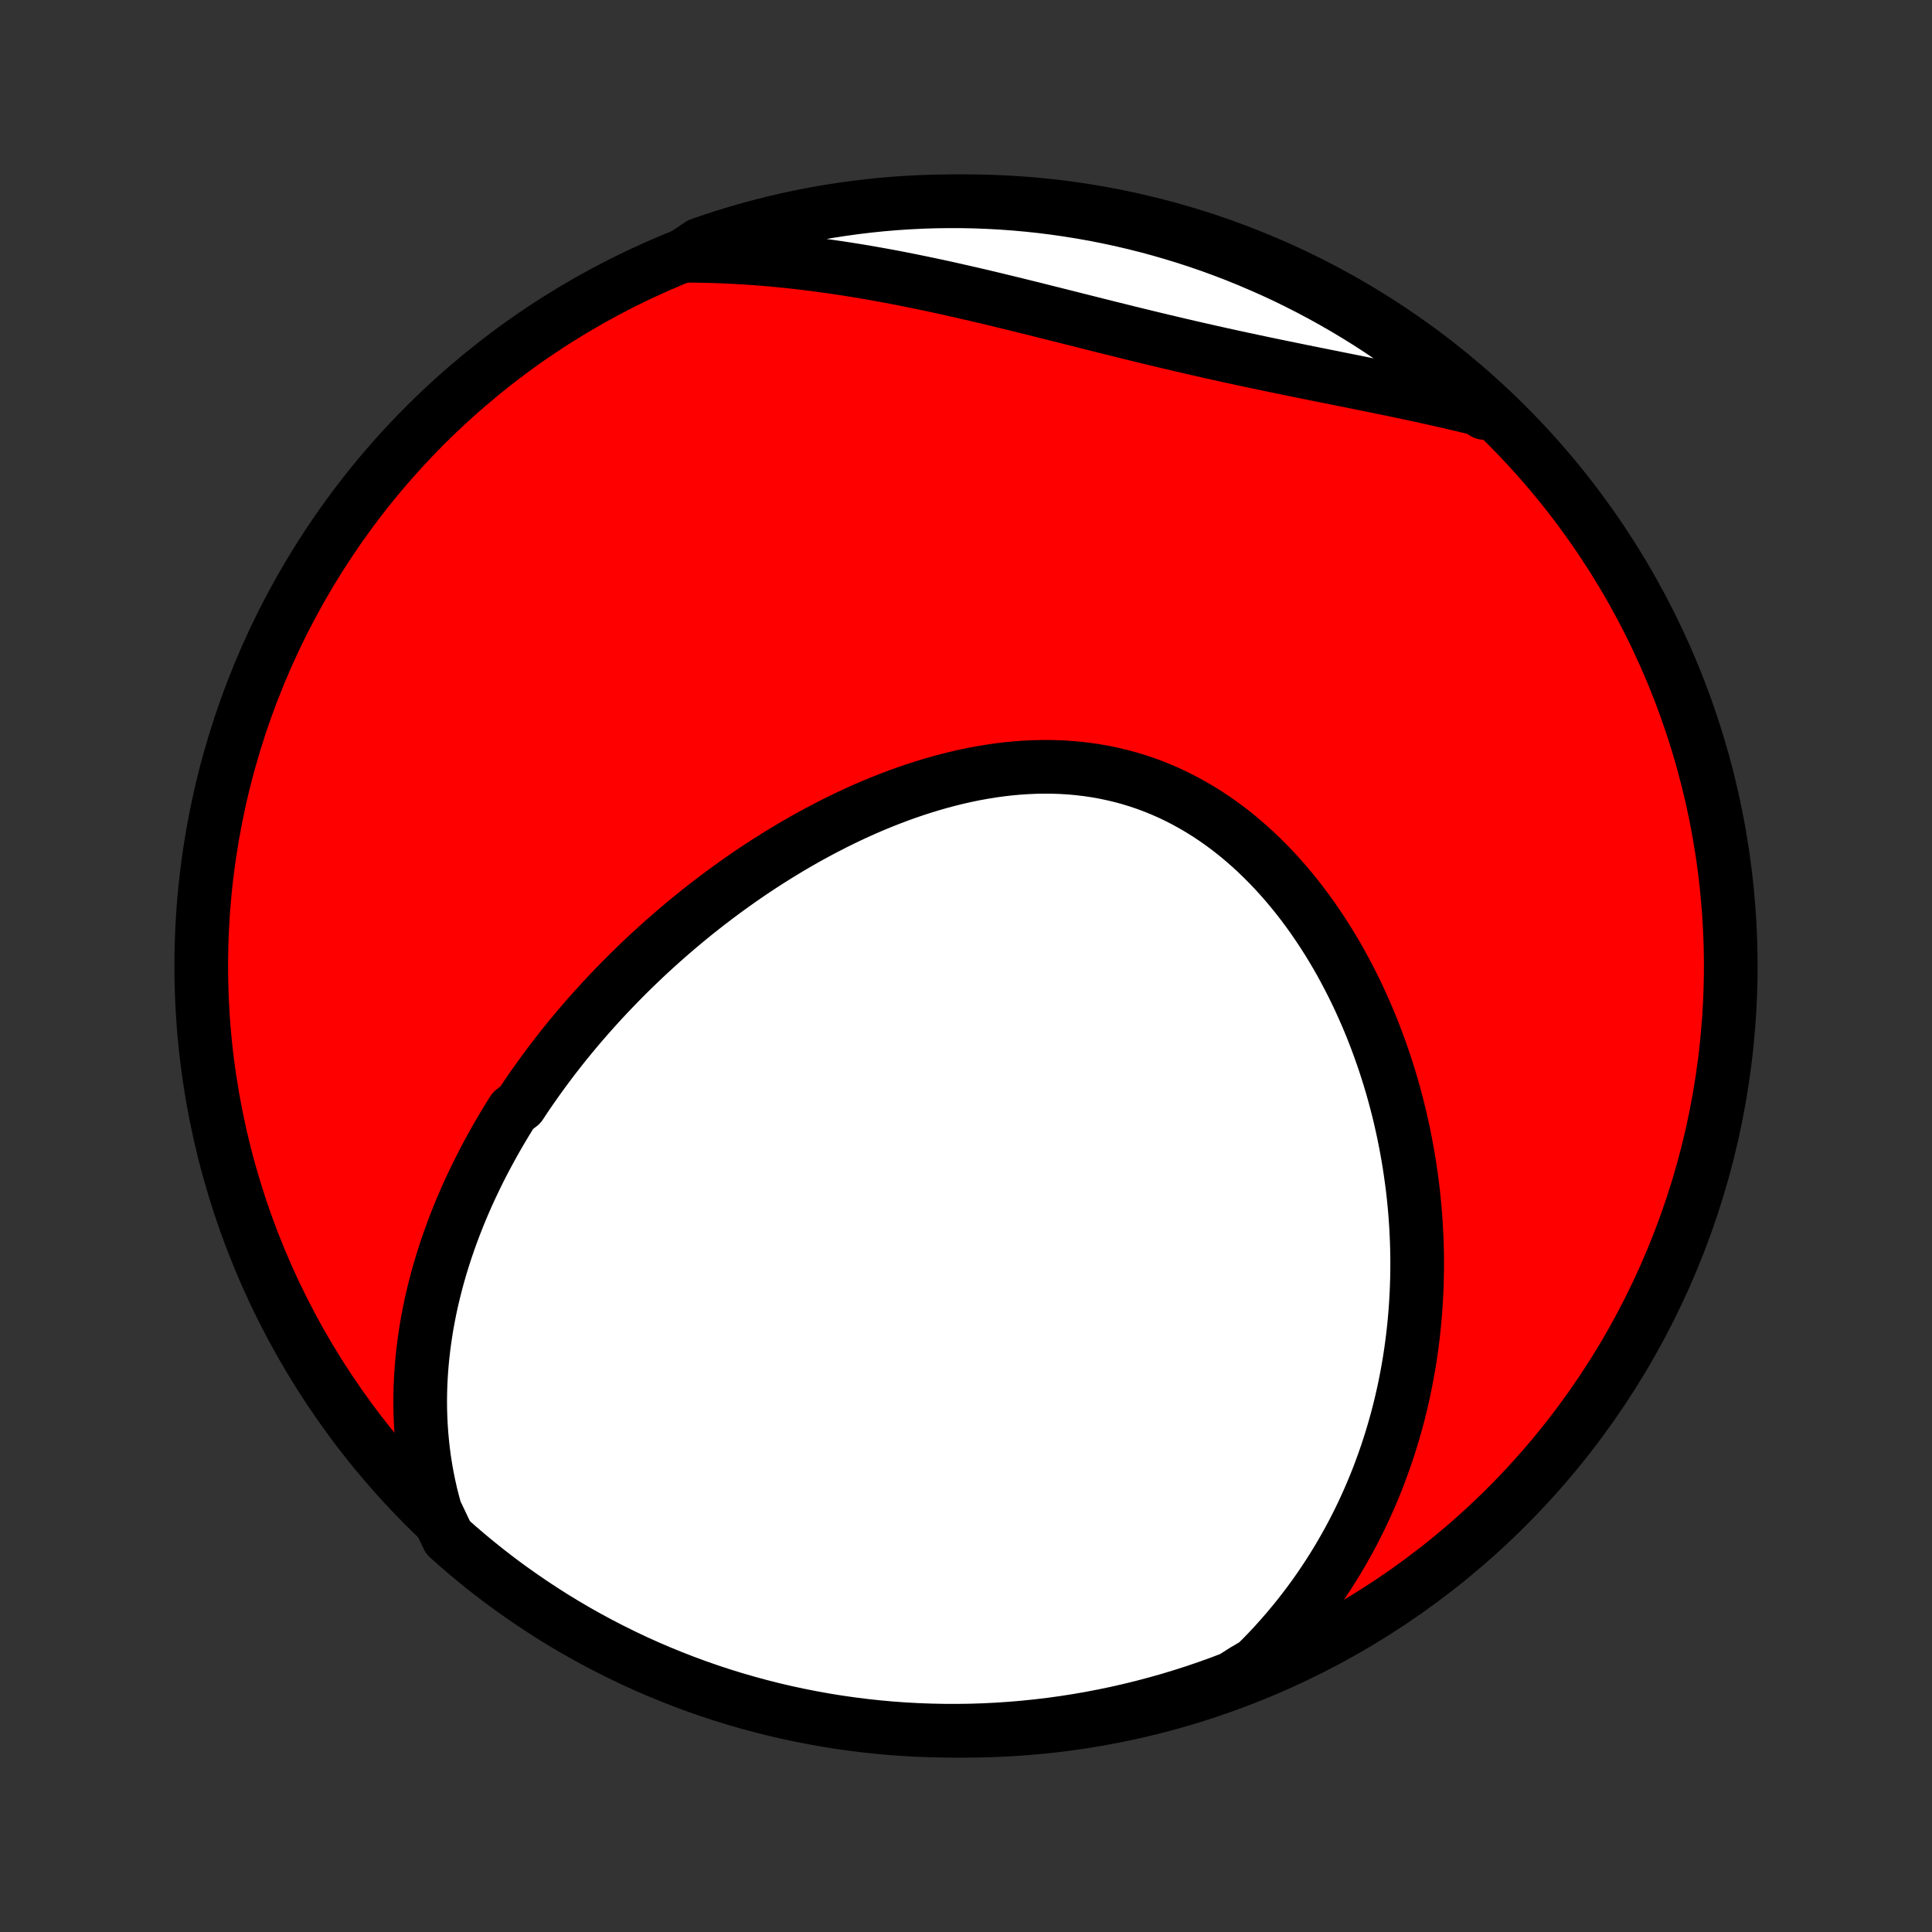 <?xml version="1.0" encoding="utf-8" standalone="no"?>
<!DOCTYPE svg PUBLIC "-//W3C//DTD SVG 1.1//EN"
  "http://www.w3.org/Graphics/SVG/1.1/DTD/svg11.dtd">
<!-- Created with matplotlib (http://matplotlib.org/) -->
<svg height="72pt" version="1.1" viewBox="0 0 72 72" width="72pt" xmlns="http://www.w3.org/2000/svg" xmlns:xlink="http://www.w3.org/1999/xlink">
 <rect x="0" y="0" width="72" height="72" fill="#333333" stroke="none"/>
 <defs>
  <style type="text/css">
*{stroke-linecap:butt;stroke-linejoin:round;}
  </style>
 </defs>
 <g id="figure_1">
  <g id="patch_1">
   <path d="
M0 72
L72 72
L72 0
L0 0
z
" style="fill:none;"/>
  </g>
  <g id="axes_1">
   <g id="PatchCollection_1">
    <defs>
     <path d="
M36 -7.5
C43.558 -7.5 50.808 -10.503 56.153 -15.848
C61.497 -21.192 64.5 -28.442 64.5 -36
C64.5 -43.558 61.497 -50.808 56.153 -56.153
C50.808 -61.497 43.558 -64.5 36 -64.5
C28.442 -64.5 21.192 -61.497 15.848 -56.153
C10.503 -50.808 7.5 -43.558 7.5 -36
C7.5 -28.442 10.503 -21.192 15.848 -15.848
C21.192 -10.503 28.442 -7.5 36 -7.5
z
" id="C0_0_a811fe30f3"/>
     <path d="
M16.221 -15.699
L16.132 -16.025
L16.051 -16.348
L15.979 -16.67
L15.915 -16.99
L15.859 -17.308
L15.81 -17.623
L15.769 -17.936
L15.735 -18.247
L15.707 -18.556
L15.686 -18.862
L15.671 -19.166
L15.662 -19.468
L15.659 -19.767
L15.662 -20.063
L15.67 -20.358
L15.684 -20.649
L15.702 -20.939
L15.726 -21.225
L15.754 -21.51
L15.787 -21.792
L15.824 -22.071
L15.865 -22.349
L15.91 -22.624
L15.96 -22.896
L16.013 -23.166
L16.07 -23.435
L16.131 -23.701
L16.195 -23.964
L16.262 -24.226
L16.333 -24.485
L16.407 -24.742
L16.485 -24.998
L16.565 -25.251
L16.648 -25.502
L16.734 -25.751
L16.823 -25.999
L16.914 -26.244
L17.009 -26.488
L17.105 -26.73
L17.205 -26.971
L17.307 -27.209
L17.411 -27.446
L17.518 -27.681
L17.628 -27.915
L17.739 -28.147
L17.853 -28.378
L17.969 -28.607
L18.088 -28.834
L18.209 -29.061
L18.332 -29.285
L18.457 -29.509
L18.584 -29.731
L18.714 -29.952
L18.845 -30.172
L18.979 -30.39
L19.115 -30.608
L19.394 -30.824
L19.536 -31.039
L19.68 -31.253
L19.827 -31.465
L19.976 -31.677
L20.127 -31.888
L20.28 -32.098
L20.435 -32.307
L20.592 -32.515
L20.752 -32.722
L20.913 -32.928
L21.077 -33.133
L21.243 -33.337
L21.412 -33.54
L21.582 -33.743
L21.755 -33.944
L21.93 -34.145
L22.108 -34.345
L22.288 -34.544
L22.47 -34.743
L22.655 -34.94
L22.842 -35.137
L23.031 -35.333
L23.223 -35.528
L23.417 -35.722
L23.614 -35.916
L23.814 -36.108
L24.015 -36.3
L24.22 -36.491
L24.427 -36.681
L24.637 -36.87
L24.85 -37.058
L25.065 -37.245
L25.283 -37.432
L25.504 -37.617
L25.727 -37.801
L25.953 -37.984
L26.183 -38.166
L26.415 -38.347
L26.65 -38.526
L26.887 -38.704
L27.128 -38.881
L27.372 -39.056
L27.618 -39.23
L27.868 -39.403
L28.12 -39.573
L28.376 -39.742
L28.634 -39.909
L28.896 -40.074
L29.16 -40.237
L29.428 -40.398
L29.698 -40.557
L29.971 -40.713
L30.248 -40.867
L30.527 -41.018
L30.809 -41.166
L31.094 -41.312
L31.381 -41.454
L31.672 -41.593
L31.965 -41.729
L32.261 -41.861
L32.559 -41.989
L32.86 -42.113
L33.163 -42.233
L33.469 -42.349
L33.777 -42.46
L34.087 -42.566
L34.4 -42.667
L34.714 -42.763
L35.029 -42.854
L35.347 -42.938
L35.666 -43.017
L35.987 -43.09
L36.308 -43.156
L36.631 -43.215
L36.955 -43.268
L37.279 -43.313
L37.604 -43.351
L37.929 -43.381
L38.254 -43.403
L38.579 -43.417
L38.904 -43.423
L39.228 -43.421
L39.552 -43.41
L39.875 -43.39
L40.196 -43.361
L40.516 -43.323
L40.834 -43.276
L41.151 -43.22
L41.465 -43.154
L41.777 -43.08
L42.087 -42.996
L42.394 -42.902
L42.698 -42.8
L42.998 -42.688
L43.296 -42.567
L43.59 -42.438
L43.88 -42.299
L44.167 -42.152
L44.449 -41.996
L44.727 -41.833
L45.002 -41.661
L45.271 -41.482
L45.536 -41.295
L45.797 -41.101
L46.053 -40.9
L46.304 -40.692
L46.55 -40.478
L46.791 -40.258
L47.027 -40.032
L47.259 -39.8
L47.485 -39.564
L47.706 -39.322
L47.922 -39.076
L48.133 -38.825
L48.338 -38.571
L48.539 -38.312
L48.734 -38.05
L48.924 -37.785
L49.109 -37.516
L49.289 -37.245
L49.464 -36.971
L49.634 -36.695
L49.799 -36.416
L49.959 -36.136
L50.113 -35.853
L50.263 -35.569
L50.408 -35.284
L50.549 -34.998
L50.684 -34.71
L50.815 -34.421
L50.941 -34.132
L51.063 -33.842
L51.18 -33.551
L51.292 -33.26
L51.4 -32.968
L51.504 -32.676
L51.603 -32.384
L51.698 -32.092
L51.789 -31.8
L51.876 -31.508
L51.958 -31.216
L52.036 -30.924
L52.111 -30.633
L52.181 -30.342
L52.247 -30.051
L52.31 -29.761
L52.368 -29.471
L52.423 -29.181
L52.474 -28.892
L52.522 -28.604
L52.565 -28.316
L52.605 -28.029
L52.642 -27.742
L52.675 -27.456
L52.704 -27.17
L52.73 -26.885
L52.752 -26.601
L52.771 -26.317
L52.786 -26.034
L52.798 -25.752
L52.807 -25.47
L52.812 -25.189
L52.814 -24.908
L52.812 -24.628
L52.807 -24.349
L52.799 -24.07
L52.787 -23.792
L52.772 -23.514
L52.754 -23.237
L52.732 -22.961
L52.707 -22.685
L52.679 -22.41
L52.647 -22.135
L52.612 -21.86
L52.574 -21.587
L52.532 -21.313
L52.487 -21.04
L52.438 -20.768
L52.386 -20.496
L52.33 -20.224
L52.271 -19.953
L52.208 -19.682
L52.142 -19.412
L52.072 -19.142
L51.998 -18.872
L51.92 -18.603
L51.839 -18.334
L51.754 -18.065
L51.665 -17.797
L51.572 -17.529
L51.475 -17.262
L51.375 -16.994
L51.27 -16.728
L51.16 -16.461
L51.047 -16.195
L50.929 -15.93
L50.807 -15.664
L50.68 -15.399
L50.549 -15.135
L50.413 -14.871
L50.272 -14.607
L50.126 -14.344
L49.975 -14.082
L49.82 -13.82
L49.659 -13.559
L49.493 -13.298
L49.321 -13.038
L49.144 -12.778
L48.962 -12.52
L48.773 -12.262
L48.579 -12.006
L48.379 -11.75
L48.173 -11.496
L47.96 -11.242
L47.741 -10.99
L47.516 -10.739
L47.284 -10.49
L47.045 -10.242
L46.799 -9.997
L46.382 -9.753
L45.917 -9.458
L45.45 -9.281
L44.979 -9.112
L44.505 -8.951
L44.029 -8.799
L43.551 -8.654
L43.07 -8.519
L42.587 -8.391
L42.102 -8.272
L41.616 -8.161
L41.127 -8.059
L40.637 -7.965
L40.146 -7.88
L39.653 -7.803
L39.159 -7.735
L38.664 -7.676
L38.169 -7.625
L37.672 -7.583
L37.175 -7.549
L36.678 -7.524
L36.181 -7.508
L35.684 -7.501
L35.186 -7.502
L34.689 -7.512
L34.193 -7.53
L33.697 -7.557
L33.201 -7.593
L32.706 -7.638
L32.213 -7.691
L31.721 -7.753
L31.229 -7.823
L30.74 -7.902
L30.252 -7.99
L29.765 -8.086
L29.281 -8.19
L28.799 -8.303
L28.319 -8.425
L27.841 -8.555
L27.365 -8.693
L26.893 -8.839
L26.423 -8.994
L25.956 -9.157
L25.492 -9.329
L25.031 -9.508
L24.574 -9.695
L24.12 -9.891
L23.669 -10.094
L23.223 -10.306
L22.78 -10.525
L22.341 -10.752
L21.907 -10.986
L21.477 -11.228
L21.051 -11.478
L20.63 -11.735
L20.213 -12
L19.802 -12.272
L19.395 -12.551
L18.993 -12.837
L18.597 -13.13
L18.205 -13.431
L17.82 -13.738
L17.439 -14.052
L17.065 -14.372
L16.696 -14.7
z
" id="C0_1_6b7b18c113"/>
     <path d="
M25.462 -62.468
L25.815 -62.467
L26.168 -62.462
L26.523 -62.454
L26.88 -62.442
L27.238 -62.426
L27.598 -62.407
L27.958 -62.384
L28.321 -62.357
L28.684 -62.327
L29.049 -62.293
L29.416 -62.256
L29.784 -62.215
L30.153 -62.171
L30.523 -62.123
L30.895 -62.072
L31.268 -62.018
L31.642 -61.96
L32.018 -61.9
L32.394 -61.836
L32.772 -61.769
L33.151 -61.7
L33.531 -61.627
L33.911 -61.552
L34.293 -61.474
L34.676 -61.394
L35.059 -61.312
L35.443 -61.227
L35.828 -61.14
L36.214 -61.052
L36.6 -60.962
L36.987 -60.87
L37.374 -60.776
L37.762 -60.682
L38.15 -60.586
L38.539 -60.49
L38.927 -60.392
L39.316 -60.295
L39.705 -60.197
L40.094 -60.099
L40.484 -60.001
L40.873 -59.903
L41.262 -59.805
L41.651 -59.709
L42.039 -59.612
L42.428 -59.517
L42.816 -59.422
L43.204 -59.329
L43.591 -59.237
L43.978 -59.146
L44.364 -59.056
L44.75 -58.968
L45.134 -58.881
L45.519 -58.795
L45.902 -58.711
L46.284 -58.628
L46.666 -58.547
L47.046 -58.466
L47.425 -58.387
L47.803 -58.309
L48.18 -58.232
L48.555 -58.155
L48.929 -58.08
L49.301 -58.005
L49.672 -57.931
L50.041 -57.856
L50.409 -57.783
L50.775 -57.709
L51.138 -57.635
L51.5 -57.561
L51.86 -57.487
L52.218 -57.412
L52.573 -57.337
L52.926 -57.261
L53.277 -57.184
L53.626 -57.106
L53.972 -57.027
L54.316 -56.947
L54.657 -56.866
L54.996 -56.783
L55.333 -56.698
L55.311 -56.612
L54.942 -56.961
L54.568 -57.294
L54.187 -57.622
L53.802 -57.942
L53.41 -58.257
L53.014 -58.564
L52.612 -58.864
L52.206 -59.158
L51.794 -59.444
L51.378 -59.723
L50.957 -59.995
L50.531 -60.26
L50.101 -60.517
L49.666 -60.767
L49.228 -61.01
L48.785 -61.244
L48.339 -61.471
L47.889 -61.691
L47.435 -61.902
L46.977 -62.105
L46.517 -62.301
L46.053 -62.489
L45.586 -62.668
L45.116 -62.84
L44.643 -63.003
L44.168 -63.158
L43.69 -63.304
L43.21 -63.443
L42.728 -63.573
L42.243 -63.694
L41.757 -63.808
L41.269 -63.912
L40.779 -64.009
L40.288 -64.096
L39.796 -64.175
L39.303 -64.246
L38.808 -64.308
L38.313 -64.361
L37.816 -64.406
L37.32 -64.442
L36.823 -64.469
L36.325 -64.488
L35.828 -64.498
L35.331 -64.499
L34.834 -64.492
L34.337 -64.476
L33.84 -64.451
L33.345 -64.418
L32.85 -64.376
L32.356 -64.325
L31.863 -64.266
L31.372 -64.198
L30.882 -64.122
L30.393 -64.037
L29.906 -63.943
L29.422 -63.841
L28.939 -63.73
L28.458 -63.611
L27.979 -63.484
L27.503 -63.348
L27.03 -63.204
L26.559 -63.051
L26.091 -62.891
z
" id="C0_2_1e7cfaaeda"/>
    </defs>
    <g clip-path="url(#p1bffca34e9)">
     <use style="fill:#ff0000;stroke:#000000;stroke-width:2.0;" x="0.0" xlink:href="#C0_0_a811fe30f3" y="72.0"/>
    </g>
    <g clip-path="url(#p1bffca34e9)">
     <use style="fill:#ffffff;stroke:#000000;stroke-width:2.0;" x="0.0" xlink:href="#C0_1_6b7b18c113" y="72.0"/>
    </g>
    <g clip-path="url(#p1bffca34e9)">
     <use style="fill:#ffffff;stroke:#000000;stroke-width:2.0;" x="0.0" xlink:href="#C0_2_1e7cfaaeda" y="72.0"/>
    </g>
   </g>
  </g>
 </g>
 <defs>
  <clipPath id="p1bffca34e9">
   <rect height="72.0" width="72.0" x="0.0" y="0.0"/>
  </clipPath>
 </defs>
</svg>
